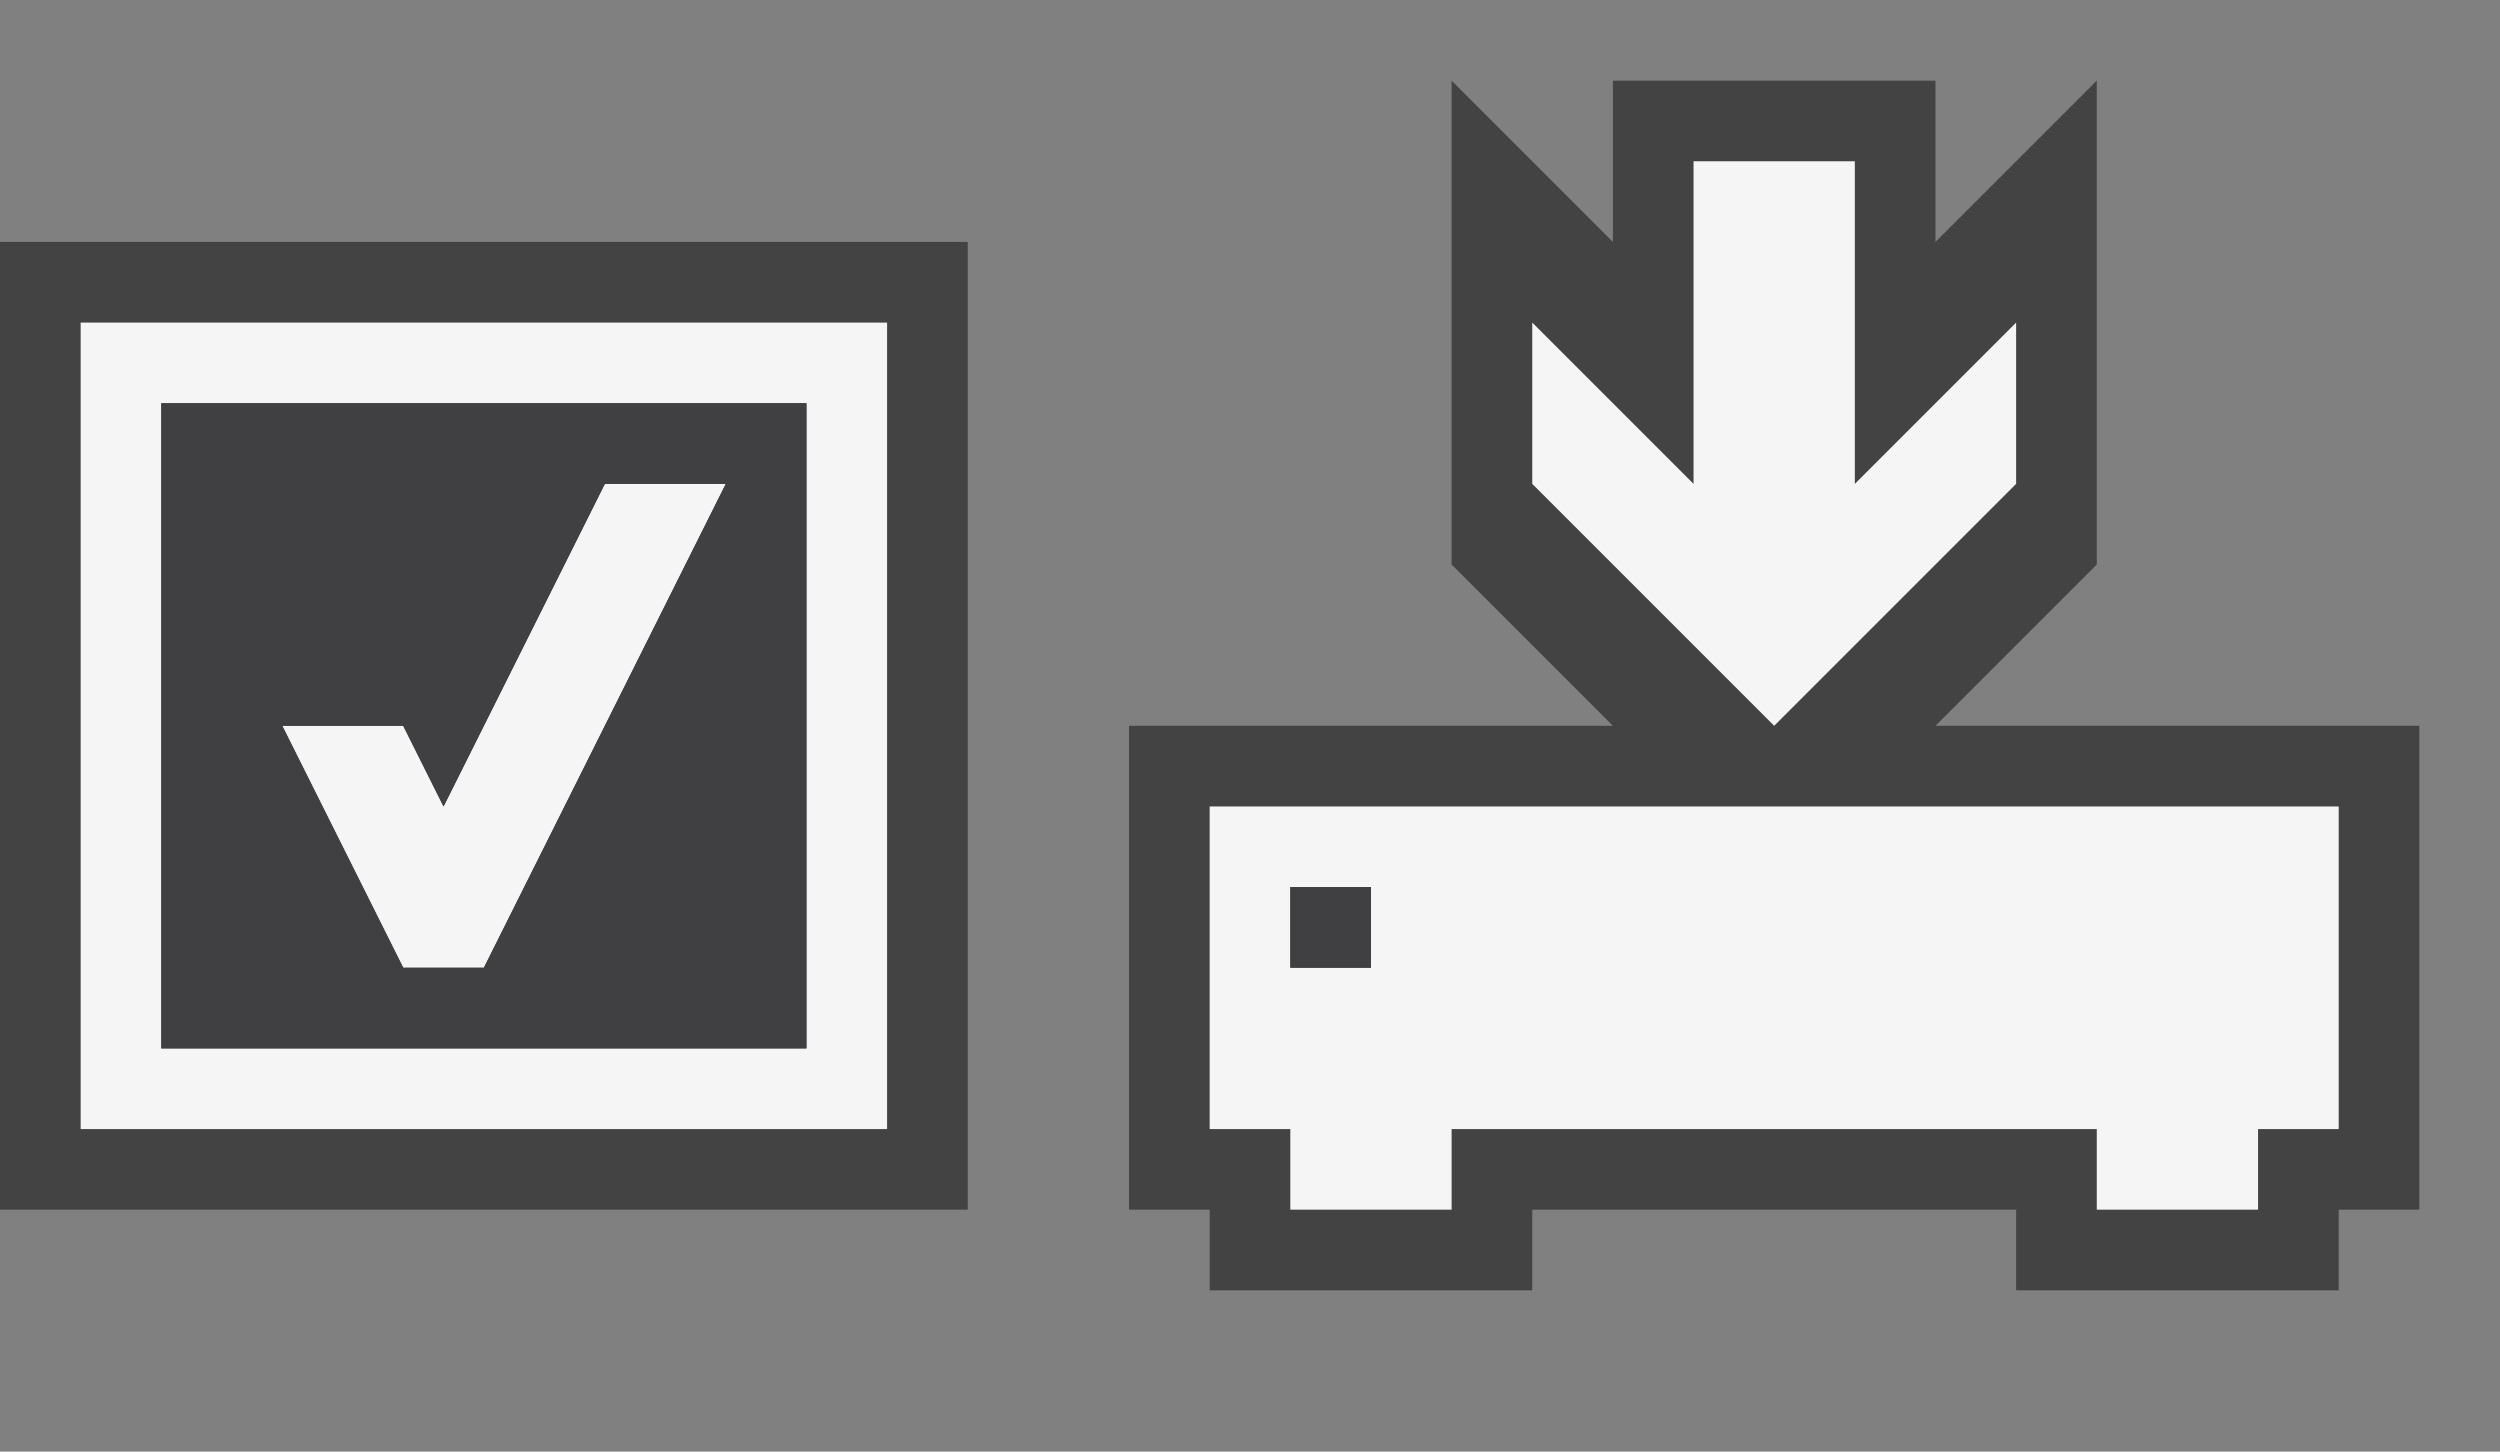 <svg xmlns="http://www.w3.org/2000/svg" viewBox="0 0 31 18"><rect x="0" y="0" width="31" height="18" fill="#808080" stroke="none"/><style>.st0{fill:#434343}.st1{fill:#f5f5f5}.st2{fill:#403F41}</style><g id="outline"><path class="st0" d="M24 9l2-2V1l-2 2V1h-4v2l-2-2v6l2 2h-6v6h1v1h4v-1h6v1h4v-1h1V9zM0 3h12v12H0z"/></g><path class="st1" d="M1 4v10h10V4H1zm9 9H2V5h8v8zm-5-1L3.5 9H5l.5 1 2-4H9l-3 6H5zm10-2v4h1v1h2v-1h8v1h2v-1h1v-4H15zm2 2h-1v-1h1v1zm8-8v2l-3 3-3-3V4l2 2V2h2v4l2-2z" id="icon_x5F_bg"/><path class="st2" d="M2 13h8V5H2v8zm3-4l.5 1 2-4H9l-3 6H5L3.5 9H5zm12 3h-1v-1h1v1z" id="icon_x5F_fg"/></svg>
